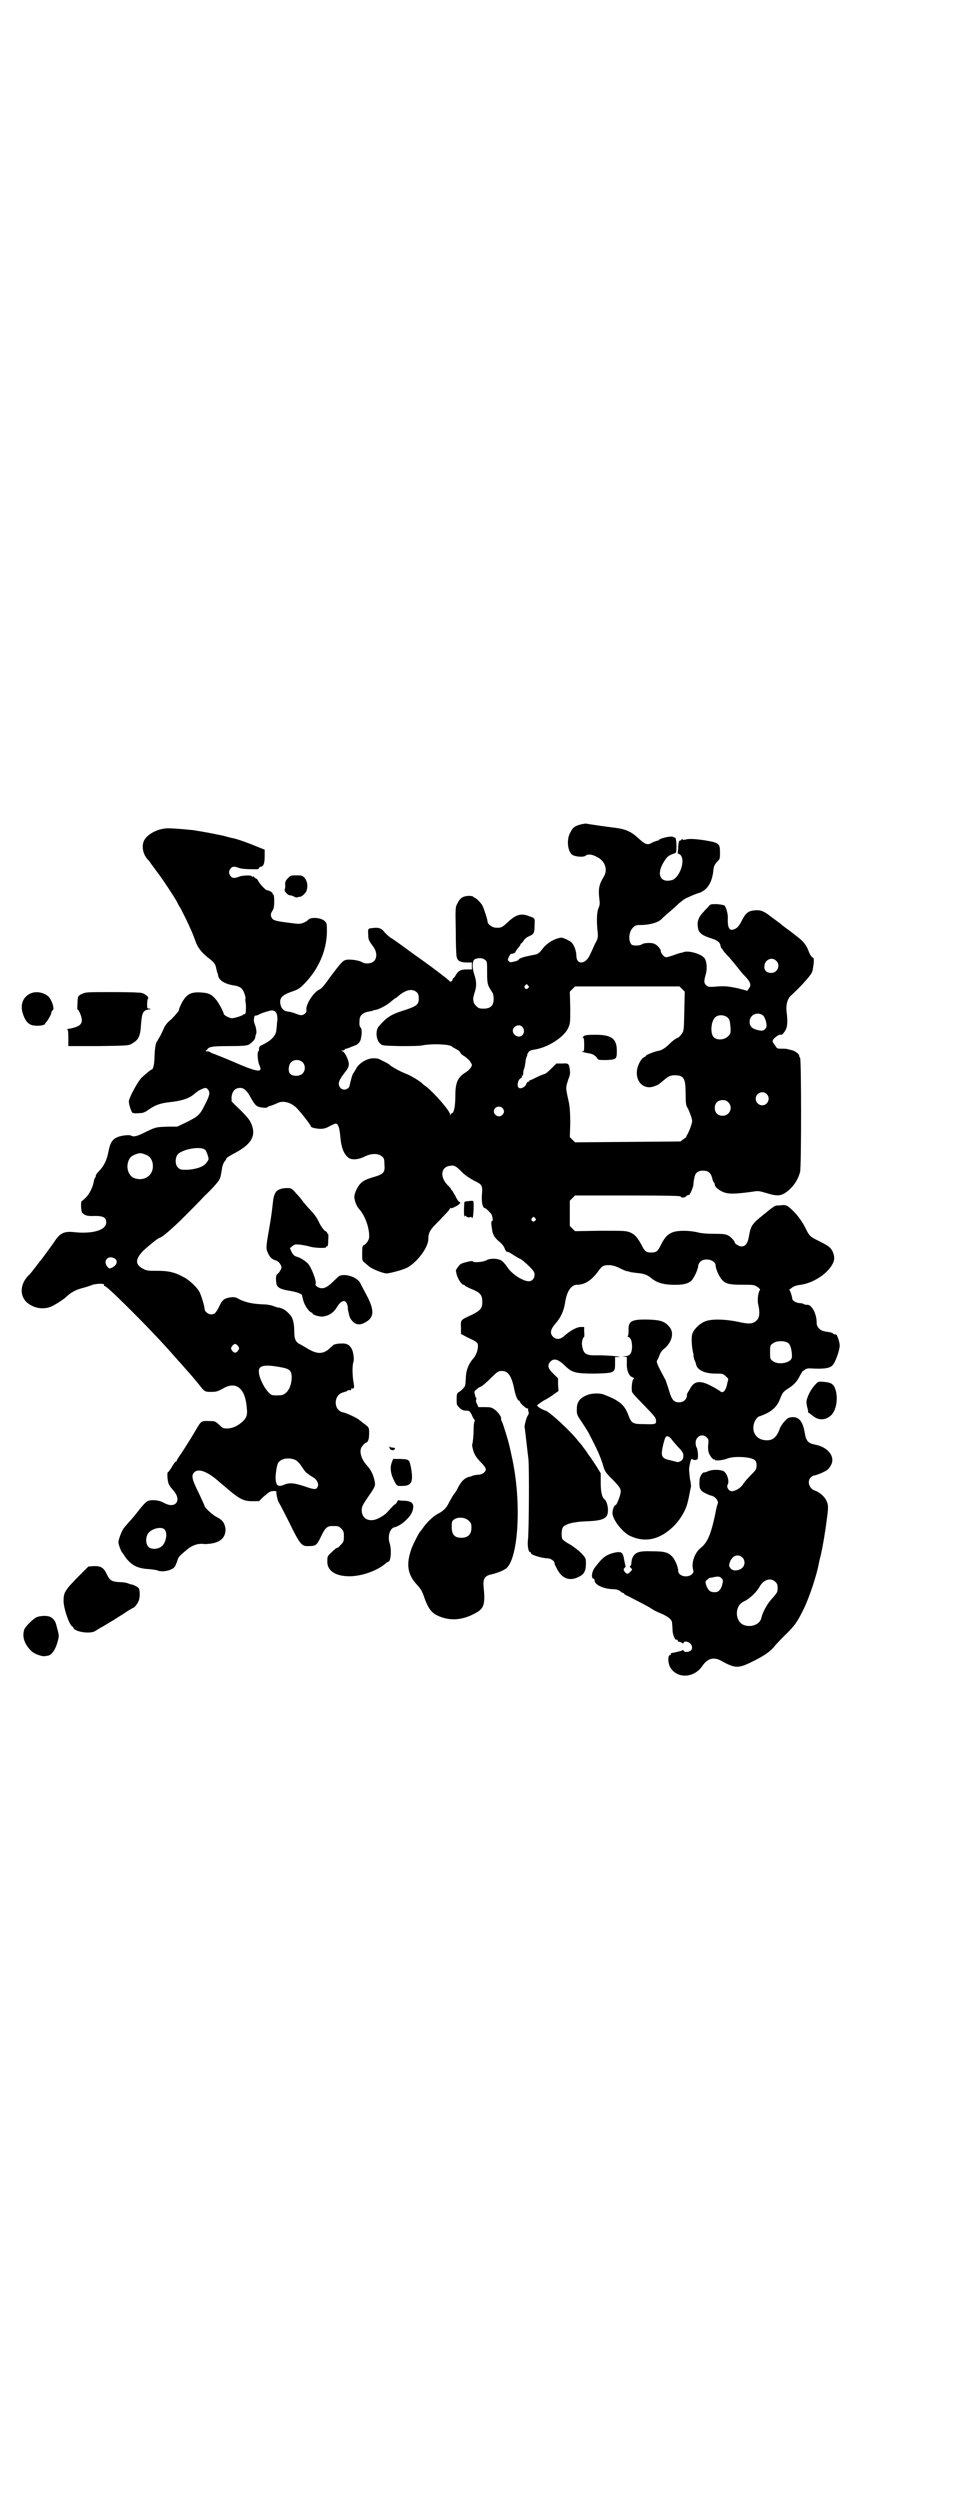 <?xml version="1.0" standalone="no"?>
<!DOCTYPE svg PUBLIC "-//W3C//DTD SVG 20010904//EN"
 "http://www.w3.org/TR/2001/REC-SVG-20010904/DTD/svg10.dtd">
<svg version="1.0" xmlns="http://www.w3.org/2000/svg"
 width="1113pt" height="2870pt" viewBox="0 0 1113 2870"
 preserveAspectRatio="xMidYMid meet">
<g transform="translate(0,2870) scale(0.5,-0.5)"
fill="#000000" stroke="none">
<path d="M1334 3847 c-14 -4 -18 -7 -23 -17 -11 -17 -7 -49 6 -54 9 -4 25 -4
28 -1 4 4 14 4 25 -2 20 -9 27 -30 17 -46 -11 -18 -13 -28 -10 -53 1 -8 1 -12
-2 -19 -4 -8 -5 -30 -2 -56 1 -12 1 -13 -7 -28 -4 -9 -9 -20 -11 -24 -10 -22
-31 -23 -31 -1 0 10 -5 24 -11 30 -6 5 -21 12 -25 11 -16 -3 -31 -12 -42 -26
-4 -6 -10 -11 -13 -12 -2 -1 -6 -1 -9 -2 -21 -4 -31 -7 -33 -11 0 -1 -5 -3
-10 -4 -8 -2 -10 -2 -12 1 -3 2 -3 3 0 10 2 4 4 7 5 7 2 -1 10 2 10 4 0 1 3 5
6 9 3 3 6 8 6 9 0 1 1 2 2 2 0 0 3 3 5 6 2 4 7 8 12 10 11 5 13 7 13 25 1 17
1 17 -12 21 -18 8 -31 4 -49 -13 -14 -13 -16 -14 -29 -13 -7 0 -18 8 -18 14 0
4 -7 26 -11 35 -3 7 -14 18 -19 20 -2 1 -4 2 -4 3 0 0 -5 1 -10 1 -13 -1 -19
-5 -25 -17 -5 -9 -5 -10 -4 -63 0 -30 1 -57 2 -60 2 -9 8 -13 23 -13 l12 0 0
-8 0 -8 -12 0 c-14 0 -19 -3 -25 -13 -2 -4 -5 -7 -5 -7 -1 0 -2 -1 -2 -2 0 -4
-5 -8 -7 -5 -1 2 -33 27 -67 51 -10 7 -28 20 -40 29 -11 8 -25 18 -29 20 -4 3
-11 9 -14 13 -7 9 -14 11 -28 9 -10 -1 -10 -1 -9 -17 0 -10 2 -13 11 -25 9
-12 10 -26 2 -34 -6 -6 -20 -7 -28 -2 -6 4 -28 7 -36 5 -8 -2 -12 -7 -37 -40
-11 -16 -20 -27 -24 -28 -14 -6 -33 -36 -30 -48 1 -5 -6 -11 -12 -11 -3 0 -9
2 -14 4 -5 2 -12 4 -15 4 -11 1 -17 7 -19 18 -2 14 4 20 26 28 13 4 18 7 28
17 33 33 52 76 53 119 0 20 0 21 -5 26 -8 8 -32 10 -38 3 -4 -4 -11 -8 -19 -9
-2 -1 -16 1 -32 3 -23 3 -28 5 -31 8 -5 6 -5 12 0 19 3 5 4 9 4 22 0 8 -1 15
-2 15 -1 0 -2 1 -2 3 0 2 -9 7 -13 7 -3 0 -18 16 -20 22 -1 2 -3 4 -5 5 -2 1
-4 2 -4 3 0 1 -1 2 -3 1 -2 0 -3 0 -3 1 0 3 -22 2 -29 -1 -10 -4 -15 -4 -19 1
-5 6 -5 12 0 18 4 5 9 5 19 1 6 -2 16 -3 42 -3 2 0 4 2 4 3 1 2 3 3 4 3 6 0 9
7 9 23 l0 16 -20 8 c-19 8 -42 16 -51 18 -2 0 -13 3 -24 6 -19 4 -34 7 -52 10
-4 1 -9 1 -11 2 -5 1 -48 5 -61 5 -23 1 -50 -12 -58 -28 -6 -12 -3 -30 7 -42
3 -3 7 -8 8 -10 6 -8 26 -35 27 -37 6 -8 26 -39 32 -49 2 -4 6 -12 10 -18 12
-23 26 -52 34 -75 5 -15 15 -27 29 -38 14 -11 17 -14 19 -26 1 -4 2 -9 3 -10
0 -1 1 -3 1 -4 1 -12 16 -21 38 -24 7 -1 14 -4 17 -8 4 -4 9 -19 8 -22 -1 -1
0 -8 1 -15 0 -8 0 -16 -1 -18 -1 -3 -2 -4 -2 -3 0 1 -1 1 -2 0 -2 -3 -21 -9
-27 -9 -6 0 -19 7 -19 10 0 4 -13 28 -18 33 -10 12 -17 15 -33 16 -25 2 -35
-4 -46 -25 -4 -8 -6 -14 -6 -14 3 0 -7 -12 -18 -23 -8 -6 -15 -15 -17 -21 -2
-5 -6 -13 -8 -17 -3 -4 -6 -11 -9 -15 -2 -6 -3 -13 -4 -29 0 -20 -3 -33 -7
-33 -1 0 -9 -6 -21 -17 -9 -7 -31 -48 -31 -56 0 -7 5 -22 8 -26 2 -1 7 -2 15
-1 10 0 14 2 24 9 14 10 27 14 45 16 28 3 45 8 57 18 9 7 9 8 18 12 9 4 11 4
15 -1 5 -7 4 -13 -8 -36 -11 -22 -14 -25 -42 -39 l-21 -10 -22 0 c-27 -1 -27
-1 -50 -12 -19 -10 -28 -12 -33 -9 -3 3 -23 1 -32 -3 -12 -5 -17 -13 -21 -34
-3 -16 -9 -30 -18 -40 -11 -12 -11 -13 -11 -16 0 -1 -1 -3 -2 -4 -1 -1 -2 -5
-3 -10 -2 -12 -11 -29 -19 -36 -4 -4 -8 -7 -8 -7 -3 0 -2 -24 1 -27 6 -6 12
-8 29 -7 20 0 26 -4 26 -15 0 -18 -32 -27 -76 -22 -21 2 -31 -3 -43 -22 -4 -6
-30 -42 -34 -46 -2 -3 -4 -5 -13 -17 -4 -5 -9 -12 -13 -15 -19 -20 -20 -45 -4
-61 16 -14 38 -18 57 -10 12 6 28 16 35 23 10 9 20 15 35 19 8 2 20 6 25 8 10
3 28 3 26 0 -1 -1 0 -3 2 -3 4 -2 18 -14 62 -58 44 -44 75 -77 108 -115 4 -4
11 -12 16 -18 12 -13 21 -24 30 -35 13 -17 14 -17 28 -17 12 0 15 1 26 7 31
19 53 2 56 -45 2 -16 -1 -23 -13 -33 -11 -9 -22 -13 -33 -13 -8 0 -10 1 -18 9
-9 8 -10 8 -22 8 -18 1 -19 0 -29 -17 -10 -17 -21 -35 -36 -58 -6 -8 -10 -15
-10 -16 0 -1 -1 -2 -2 -2 -1 0 -5 -5 -9 -12 -4 -7 -8 -12 -9 -12 -2 0 -2 -12
0 -22 1 -6 5 -12 11 -19 22 -23 7 -45 -20 -30 -10 6 -25 8 -36 5 -4 -1 -10 -7
-19 -18 -7 -9 -18 -23 -25 -30 -6 -7 -13 -15 -14 -17 -4 -6 -11 -25 -11 -30 0
-5 6 -21 8 -23 1 -1 4 -5 7 -10 14 -20 29 -28 57 -29 8 -1 16 -2 18 -3 10 -5
33 0 39 8 2 2 4 8 6 13 3 11 5 12 24 28 11 9 24 13 35 12 5 -1 14 0 21 1 22 4
32 16 31 34 -2 13 -7 20 -19 26 -9 4 -29 22 -29 26 0 1 -6 14 -13 29 -16 32
-18 41 -11 48 9 10 30 3 57 -21 2 -2 11 -9 20 -17 27 -23 37 -28 56 -28 l16 0
10 10 c6 5 13 11 16 12 5 2 16 2 14 -1 -1 -2 3 -20 5 -23 1 -1 12 -22 24 -46
26 -53 29 -56 46 -55 16 0 18 2 28 23 9 19 14 23 25 23 14 0 15 0 21 -6 5 -5
6 -7 6 -18 0 -11 -1 -13 -7 -19 -3 -4 -7 -7 -8 -7 -2 0 -7 -4 -13 -10 -10 -9
-10 -10 -10 -21 -1 -19 15 -32 42 -34 30 -3 72 11 93 30 2 1 4 3 5 3 6 0 8 28
3 43 -5 16 1 34 11 36 14 3 36 22 41 36 6 17 1 24 -17 25 -7 0 -13 1 -14 1 -1
1 -3 -1 -4 -4 -2 -3 -3 -5 -4 -5 -2 0 -7 -6 -20 -20 -3 -3 -10 -8 -16 -11 -21
-12 -41 -4 -41 17 0 9 2 12 14 30 18 26 18 26 15 40 -3 13 -8 23 -17 33 -14
15 -19 35 -11 44 2 3 6 7 8 8 6 2 8 8 8 23 0 11 0 12 -9 19 -6 4 -11 9 -13 10
-3 4 -31 17 -38 18 -23 5 -22 41 1 46 3 1 7 2 8 3 2 2 3 2 8 2 2 0 3 1 2 2 -1
1 -1 2 0 2 6 -1 7 0 6 9 -4 20 -4 44 -1 52 2 5 0 22 -4 30 -6 10 -12 13 -26
12 -7 0 -14 -2 -16 -3 -1 -2 -7 -6 -12 -11 -14 -11 -28 -10 -50 4 -4 2 -10 6
-14 8 -11 5 -14 12 -14 31 0 15 -3 29 -8 35 -10 12 -19 18 -31 19 -1 0 -5 2
-9 3 -4 2 -15 4 -24 4 -23 1 -38 4 -53 11 -10 6 -13 6 -22 5 -13 -2 -18 -5
-25 -20 -8 -16 -11 -19 -19 -19 -7 0 -15 7 -15 12 0 7 -7 29 -11 38 -5 11 -25
30 -38 36 -20 11 -35 14 -59 14 -20 0 -25 0 -32 4 -20 10 -20 22 -1 42 13 12
35 30 38 30 5 0 32 24 58 50 10 10 31 31 46 47 16 15 30 31 32 35 4 7 4 9 7
27 1 7 4 14 6 16 2 2 4 5 4 7 1 2 8 6 15 10 41 21 54 40 43 68 -4 11 -12 20
-36 43 l-10 10 0 11 c2 13 8 20 20 20 9 0 16 -7 25 -24 9 -16 13 -20 25 -21 6
-1 11 -1 13 1 1 1 2 2 3 2 2 0 13 4 19 7 11 6 28 3 41 -8 7 -5 36 -42 36 -45
0 -3 9 -5 20 -6 10 0 14 1 23 6 6 3 12 6 14 6 6 0 9 -9 11 -32 2 -23 8 -38 18
-46 7 -6 23 -5 37 2 15 8 32 8 40 1 5 -4 6 -6 6 -17 2 -21 -1 -24 -29 -32 -10
-3 -19 -7 -23 -11 -8 -6 -17 -24 -17 -33 0 -8 5 -22 11 -28 14 -16 24 -44 23
-65 0 -6 -7 -16 -12 -18 -3 -1 -4 -4 -4 -18 0 -16 0 -17 4 -21 3 -2 8 -7 12
-10 7 -6 32 -16 40 -16 7 0 37 8 47 13 24 13 49 47 49 66 0 15 4 22 25 42 10
11 21 22 23 25 2 4 4 6 4 4 0 -2 13 4 19 9 3 3 3 4 -1 6 -2 2 -6 8 -8 13 -3 5
-6 10 -7 12 -2 1 -3 3 -3 4 0 0 -3 5 -8 9 -18 19 -15 41 5 44 11 2 14 0 30
-16 6 -6 17 -13 26 -18 19 -9 20 -11 18 -33 -1 -18 2 -30 7 -30 2 0 10 -8 15
-14 3 -7 4 -16 1 -16 -2 0 -2 -5 1 -23 2 -9 6 -16 16 -24 5 -4 11 -11 12 -15
2 -5 4 -8 5 -8 1 0 3 -1 4 -1 1 0 6 -3 12 -7 6 -4 13 -8 16 -9 3 -2 12 -9 19
-16 11 -11 13 -14 13 -20 0 -9 -6 -15 -13 -15 -14 0 -40 17 -50 33 -4 6 -10
13 -14 15 -9 5 -26 5 -34 0 -7 -4 -31 -6 -31 -2 0 2 -21 -3 -27 -6 -4 -2 -12
-14 -12 -16 1 -1 1 -5 2 -8 2 -9 11 -24 16 -24 1 0 3 -1 4 -3 2 -1 9 -5 17 -8
17 -7 22 -13 22 -28 0 -15 -4 -20 -24 -30 -26 -12 -26 -11 -25 -29 l0 -15 15
-8 c22 -10 24 -12 24 -20 0 -10 -5 -23 -13 -31 -9 -11 -15 -26 -15 -45 -1 -15
-1 -16 -7 -22 -3 -4 -8 -7 -10 -8 -3 -2 -4 -5 -4 -16 0 -12 0 -13 6 -19 5 -5
9 -7 15 -7 8 0 9 -1 14 -10 2 -6 5 -10 6 -11 1 0 1 -2 0 -4 -1 -1 -2 -10 -2
-18 0 -15 -2 -32 -3 -34 -1 -1 0 -7 2 -14 3 -10 6 -15 16 -26 14 -14 16 -19 9
-25 -1 -2 -6 -4 -10 -5 -4 0 -11 -1 -15 -2 -4 -2 -8 -3 -9 -3 -12 -3 -20 -12
-29 -31 -1 -2 -5 -7 -9 -13 -3 -5 -8 -14 -10 -18 -5 -10 -12 -17 -26 -24 -9
-5 -24 -19 -32 -31 -3 -4 -5 -7 -6 -8 -3 -2 -16 -28 -20 -38 -14 -38 -10 -62
13 -86 8 -9 11 -14 16 -29 7 -20 14 -31 25 -38 29 -16 61 -15 94 4 18 10 21
20 17 59 -2 19 3 26 18 29 10 2 26 8 33 13 29 21 37 153 14 256 -2 10 -5 23
-6 27 -3 13 -14 49 -17 55 -2 3 -2 6 -2 7 2 2 -7 15 -14 20 -7 5 -9 6 -23 6
l-15 0 -3 7 c-3 5 -3 8 -2 11 1 1 1 3 0 3 -1 0 -2 3 -3 8 -2 6 -2 7 4 12 3 3
8 6 10 6 2 1 12 9 22 19 16 16 18 17 26 17 14 0 22 -11 28 -40 3 -16 8 -28 11
-28 1 0 2 -1 2 -1 -1 -1 2 -5 6 -9 8 -7 9 -8 12 -8 2 0 2 -1 1 -1 0 -1 0 -3 1
-6 1 -3 1 -6 -2 -10 -3 -5 -7 -21 -7 -25 1 -4 7 -60 9 -75 2 -26 1 -165 -1
-183 -2 -15 1 -30 5 -30 1 0 2 -1 2 -3 0 -3 25 -11 36 -11 9 0 18 -6 18 -12 0
-2 3 -8 7 -15 11 -20 28 -26 48 -16 13 6 17 14 17 31 0 12 0 12 -11 24 -7 7
-18 15 -26 20 -8 4 -16 10 -17 12 -3 6 -2 22 1 27 6 8 25 13 58 14 22 1 34 3
41 10 8 7 5 34 -4 41 -5 4 -8 17 -8 37 l0 22 -11 18 c-6 9 -14 21 -18 26 -3 5
-7 11 -9 13 -2 2 -4 6 -5 7 -1 1 -4 5 -7 8 -16 22 -68 70 -77 72 -7 2 -19 9
-19 12 0 1 7 6 15 11 8 4 19 11 24 15 l10 7 -1 15 0 14 -11 11 c-13 12 -14 20
-6 28 8 8 18 5 35 -12 15 -14 24 -16 66 -16 46 1 47 2 47 23 l0 15 7 0 c15 1
-26 4 -46 4 -29 -1 -34 3 -37 24 -1 6 2 18 5 18 0 0 1 5 0 12 l0 11 -10 0
c-10 -2 -21 -8 -34 -19 -10 -10 -20 -11 -28 -3 -7 8 -6 16 7 31 12 14 18 28
21 46 4 27 14 42 28 42 18 0 34 11 49 32 8 11 11 13 24 13 7 0 14 -2 23 -6 7
-4 15 -7 18 -8 3 0 7 -1 8 -2 0 0 8 -1 15 -2 14 -1 24 -4 32 -11 12 -10 25
-15 47 -16 26 -1 39 2 47 10 6 7 15 26 15 34 0 2 2 6 5 9 10 10 35 4 35 -9 0
-7 8 -26 15 -33 8 -9 17 -11 47 -11 24 0 26 0 34 -5 4 -3 7 -6 6 -7 -4 -3 -7
-24 -4 -34 4 -18 3 -30 -4 -36 -8 -8 -17 -9 -43 -3 -29 6 -60 7 -75 1 -13 -5
-27 -19 -30 -30 -2 -8 -1 -28 2 -41 1 -4 2 -8 1 -8 0 -1 1 -5 2 -9 2 -4 4 -9
4 -11 3 -13 20 -21 44 -21 17 0 18 0 24 -6 4 -3 6 -6 6 -7 0 -1 -2 -7 -3 -13
-3 -13 -9 -20 -15 -15 -1 1 -10 7 -20 12 -26 14 -40 13 -50 -6 -2 -4 -5 -8 -5
-9 -1 0 -2 -3 -2 -6 0 -9 -8 -16 -18 -16 -12 0 -17 6 -23 27 -3 10 -7 21 -8
24 -20 37 -22 42 -19 46 1 1 3 6 5 11 2 6 6 12 12 16 17 15 22 36 11 49 -11
13 -20 16 -48 17 -39 1 -47 -3 -46 -25 0 -9 -1 -13 -2 -13 -2 0 -1 -1 2 -2 6
-3 8 -11 8 -24 -1 -15 -6 -20 -17 -20 -7 -1 -8 -1 -1 -1 l6 -1 0 -13 c-1 -15
4 -30 12 -33 5 -2 5 -3 3 -5 -3 -2 -5 -23 -3 -29 0 -2 11 -14 24 -27 30 -31
30 -32 31 -38 1 -9 -1 -10 -26 -9 -28 0 -30 1 -38 22 -9 23 -20 32 -56 46 -11
4 -31 3 -42 -3 -15 -7 -20 -16 -20 -32 0 -11 1 -13 12 -29 6 -9 12 -19 14 -22
22 -42 27 -54 34 -75 4 -15 6 -18 19 -31 19 -19 22 -24 22 -31 0 -7 -9 -31
-12 -31 -3 0 -7 -11 -7 -18 0 -15 22 -43 39 -52 35 -17 69 -10 101 21 14 14
25 31 31 49 2 8 3 10 6 26 1 5 2 11 3 14 1 3 0 12 -2 20 -1 8 -2 19 -2 23 1
11 5 26 7 23 2 -3 9 -3 12 -1 3 4 1 24 -2 28 -1 1 -2 6 -2 10 0 15 16 23 26
12 4 -4 4 -6 3 -16 -1 -7 0 -15 1 -18 2 -7 10 -17 12 -16 1 1 2 0 2 -1 0 -3
20 -1 29 3 15 6 53 4 62 -3 4 -3 5 -6 5 -13 0 -8 -1 -10 -13 -22 -7 -7 -15
-16 -18 -21 -7 -11 -24 -19 -30 -15 -6 4 -8 10 -5 15 4 7 -2 26 -10 30 -8 4
-26 4 -35 0 -4 -2 -8 -3 -9 -3 -3 2 -11 -9 -11 -18 -1 -16 0 -22 10 -28 4 -2
12 -6 16 -7 9 -1 18 -12 16 -18 -1 -2 -4 -13 -6 -25 -10 -47 -18 -65 -33 -77
-14 -11 -22 -34 -18 -49 2 -7 1 -8 -3 -12 -10 -9 -31 -4 -31 8 0 9 -8 28 -15
34 -9 9 -18 11 -46 11 -27 1 -36 -2 -42 -11 -3 -5 -4 -8 -5 -20 -1 -2 -2 -3
-3 -3 -1 0 0 -2 2 -4 4 -4 4 -4 -1 -9 -6 -6 -8 -6 -13 0 -3 5 -3 6 0 9 2 2 3
4 2 4 0 1 -2 7 -3 14 -3 18 -6 20 -22 17 -20 -5 -28 -11 -46 -35 -7 -10 -8
-23 -3 -25 2 0 3 -2 3 -4 0 -10 20 -19 41 -20 8 0 12 -1 17 -4 3 -3 7 -5 8 -5
1 0 2 -1 2 -2 0 0 3 -3 7 -4 27 -14 49 -25 56 -30 4 -3 14 -8 22 -11 16 -7 25
-14 25 -22 0 -3 1 -10 1 -16 0 -10 6 -24 9 -22 1 1 2 0 3 -2 0 -2 2 -3 2 -3 1
1 4 0 7 -2 3 -2 4 -2 5 1 2 3 10 2 15 -3 5 -5 5 -13 1 -16 -5 -4 -15 -4 -16
-1 -1 2 -2 3 -3 2 -2 -1 -3 -2 -4 -2 -1 0 -16 -4 -18 -4 -1 0 -3 -1 -4 -1 -1
0 -2 -1 -1 -2 1 -1 0 -2 -1 -2 -7 0 -6 -22 2 -32 17 -23 53 -20 71 6 12 18 26
22 43 13 32 -18 40 -18 69 -4 27 13 42 23 52 34 4 6 17 19 27 29 22 21 29 32
43 61 13 27 30 79 34 103 1 4 2 10 3 13 2 6 9 42 11 58 1 4 2 13 3 20 5 36 6
42 0 54 -4 9 -16 19 -25 22 -14 4 -20 22 -10 31 2 2 6 4 7 4 4 0 24 8 29 12 7
4 14 17 13 24 0 16 -17 31 -40 35 -15 3 -20 8 -23 25 -4 27 -13 39 -29 38 -9
-1 -11 -2 -18 -10 -4 -4 -10 -13 -12 -20 -8 -20 -19 -26 -38 -22 -16 4 -25 19
-20 37 2 8 9 17 13 17 1 0 8 3 15 6 16 8 26 18 32 34 6 15 7 16 19 24 13 8 21
17 27 30 3 5 6 10 6 10 1 0 3 1 5 3 2 2 6 3 11 3 34 -2 48 0 54 9 6 7 15 34
15 43 0 9 -6 26 -9 26 -4 0 -5 0 -6 2 -1 1 -4 2 -7 3 -17 2 -21 4 -26 9 -4 5
-5 8 -5 14 0 19 -11 40 -21 40 -5 0 -6 0 -9 2 -2 1 -7 2 -11 2 -7 1 -15 6 -15
10 0 4 -5 20 -7 20 -1 0 2 2 6 5 5 4 12 6 21 7 27 4 58 23 71 45 7 11 7 20 1
33 -5 8 -7 10 -26 20 -26 13 -26 12 -37 35 -10 18 -20 31 -35 44 -6 5 -9 6
-16 6 -5 -1 -11 -1 -13 -1 -5 0 -10 -4 -31 -21 -26 -21 -29 -25 -33 -47 -3
-19 -8 -26 -18 -26 -5 0 -15 6 -15 9 0 3 -9 13 -15 16 -5 3 -12 4 -32 4 -17 0
-31 1 -41 4 -20 4 -44 4 -56 -1 -11 -5 -17 -11 -26 -29 -7 -14 -10 -17 -22
-17 -12 0 -15 3 -22 17 -10 18 -15 24 -26 29 -10 4 -13 4 -69 4 l-58 -1 -6 6
-6 6 0 29 0 29 6 6 6 6 120 0 c94 0 120 -1 122 -2 2 -4 10 -4 14 1 2 1 4 3 5
2 2 -2 10 16 11 24 0 4 1 11 2 15 2 12 8 17 20 17 12 0 18 -5 21 -17 1 -5 3
-10 4 -10 1 -1 2 -3 2 -5 0 -6 13 -16 25 -19 11 -3 29 -2 64 3 11 2 14 1 28
-3 29 -9 37 -8 55 8 12 11 20 25 24 40 3 11 3 260 0 262 -1 1 -2 3 -2 5 0 4
-11 12 -19 13 -3 1 -7 2 -8 2 -1 1 -7 1 -13 1 -10 0 -11 0 -15 7 -8 10 -8 12
0 19 6 5 10 7 15 6 1 0 4 4 7 8 6 9 7 20 4 45 -2 15 2 30 10 37 18 16 44 44
48 53 2 3 3 12 4 19 1 12 1 14 -3 16 -2 1 -6 7 -8 13 -5 14 -12 23 -25 33 -5
4 -15 12 -22 17 -7 5 -15 11 -18 14 -3 2 -12 9 -19 14 -19 15 -25 17 -36 17
-19 -1 -24 -5 -34 -24 -6 -12 -10 -17 -18 -20 -11 -4 -15 4 -14 28 0 9 -4 22
-7 26 -2 2 -8 3 -18 4 -14 0 -15 0 -19 -5 -2 -3 -8 -8 -12 -13 -10 -10 -15
-21 -13 -33 1 -14 7 -20 32 -28 13 -4 19 -9 20 -16 1 -4 2 -7 3 -7 1 0 2 -2 3
-4 1 -2 7 -9 14 -16 6 -7 15 -18 19 -23 4 -5 11 -14 15 -18 15 -15 18 -23 11
-31 l-3 -5 -23 6 c-21 4 -25 5 -45 4 -21 -2 -23 -1 -27 3 -5 5 -5 9 -1 24 4
12 3 29 -2 37 -6 10 -36 19 -48 15 -5 -2 -8 -2 -8 -2 0 0 -7 -2 -15 -5 -8 -3
-16 -5 -18 -5 -4 0 -12 9 -12 14 0 5 -8 14 -15 17 -7 3 -24 2 -28 -1 -5 -4
-21 -4 -24 -1 -8 8 -7 29 3 39 5 5 7 6 15 6 25 0 45 6 53 16 3 3 11 10 17 15
7 6 16 14 21 19 5 4 11 9 15 11 13 6 24 11 32 13 18 7 29 23 32 53 1 9 3 12 8
18 7 6 7 8 7 21 0 22 -2 23 -38 29 -22 3 -31 3 -38 2 -7 -2 -10 -2 -10 0 0 1
0 1 -2 0 0 -1 -2 -3 -4 -3 -3 -1 -3 -5 -4 -14 0 -7 -1 -13 -1 -14 -1 -1 0 -2
1 -2 1 0 4 -2 6 -4 11 -14 -4 -53 -21 -57 -28 -7 -36 16 -16 45 5 9 11 13 24
17 2 1 3 3 3 14 0 16 -2 23 -4 22 -1 -1 -2 0 -2 0 0 5 -26 0 -34 -5 -1 -2 -3
-3 -3 -2 0 0 -11 -3 -15 -6 -9 -5 -15 -2 -28 10 -17 16 -30 22 -53 25 -17 2
-66 9 -69 10 -2 0 -7 -1 -12 -2z m-220 -311 c5 -3 5 -5 5 -29 0 -27 1 -29 12
-46 2 -2 3 -9 3 -15 0 -15 -7 -22 -23 -22 -10 0 -12 1 -17 6 -3 3 -6 7 -6 9 0
2 -1 5 -1 7 0 2 1 8 3 14 5 14 5 26 0 41 -6 17 -5 32 0 36 7 4 19 4 24 -1z
m669 -2 c11 -10 3 -28 -11 -28 -11 0 -17 6 -16 15 0 15 17 23 27 13z m-570
-57 c3 -3 3 -3 0 -6 -4 -5 -11 1 -7 6 4 4 4 4 7 0z m354 -8 l6 -6 -1 -45 c-1
-44 -1 -45 -6 -52 -3 -4 -6 -7 -7 -8 -6 -2 -13 -7 -20 -14 -10 -10 -19 -16
-27 -17 -7 -1 -28 -9 -28 -11 0 -1 -2 -2 -3 -3 -8 -2 -17 -20 -18 -33 -2 -28
20 -44 43 -33 6 2 6 2 18 12 12 10 16 12 26 12 21 0 25 -7 25 -42 0 -21 1 -28
4 -32 4 -7 11 -25 11 -31 0 -6 -7 -24 -11 -31 -2 -3 -3 -5 -2 -5 1 0 -2 -2 -6
-5 l-8 -6 -121 -1 -121 -1 -6 6 -6 6 1 32 c0 23 -1 35 -3 47 -8 36 -8 33 -1
55 4 9 4 14 3 21 -2 14 -3 15 -18 14 l-13 0 -12 -12 c-7 -7 -13 -12 -15 -12
-1 0 -9 -3 -17 -7 -8 -4 -16 -8 -16 -7 -1 0 -2 -1 -2 -2 0 -1 -1 -2 -3 -2 -1
0 -3 -2 -4 -5 -2 -7 -14 -13 -18 -8 -4 4 -1 18 5 21 2 1 4 3 3 4 -1 1 0 2 1 2
1 0 2 3 2 6 0 4 1 8 2 10 1 2 2 8 3 14 0 5 2 12 3 14 1 2 2 4 1 4 0 1 1 3 3 6
2 3 6 5 14 6 31 5 67 28 77 49 5 11 5 13 5 47 l-1 37 6 6 6 6 120 0 120 0 6
-6z m-609 -8 c3 -3 4 -7 4 -14 0 -13 -4 -17 -31 -26 -33 -10 -43 -17 -61 -38
-8 -9 -6 -31 3 -39 5 -5 6 -5 46 -6 25 0 45 0 53 2 24 4 62 2 66 -3 1 -1 6 -4
10 -6 4 -2 8 -5 9 -7 0 -2 5 -7 11 -10 5 -4 11 -9 13 -13 4 -6 4 -7 0 -13 -2
-3 -8 -9 -14 -12 -16 -11 -21 -23 -21 -52 0 -23 -3 -40 -8 -40 -1 0 -2 -2 -3
-3 0 -4 -1 -4 -1 0 0 8 -37 50 -55 64 -5 3 -9 7 -11 9 -6 5 -24 16 -34 20 -14
5 -35 17 -39 21 -2 2 -9 6 -16 9 -10 6 -13 6 -23 6 -15 -1 -32 -12 -38 -24 -3
-5 -5 -9 -6 -10 -2 -1 -6 -15 -9 -29 -2 -9 -15 -12 -21 -5 -5 6 -5 12 0 21 5
8 6 9 12 17 6 7 8 13 7 20 -2 10 -9 24 -14 26 -4 2 -4 2 1 2 2 0 4 1 4 2 0 1
1 2 2 2 0 -1 4 1 8 2 4 2 10 4 12 5 8 2 14 9 15 16 3 13 2 22 0 25 -3 2 -4 6
-3 18 0 10 8 17 20 19 5 1 10 2 10 2 1 1 4 2 7 2 9 2 28 12 36 20 5 4 9 7 9 7
1 0 4 2 6 4 18 16 34 19 44 9z m-327 -43 c5 -2 7 -12 6 -22 -1 -5 -1 -14 -2
-19 0 -14 -11 -26 -32 -36 -7 -3 -8 -5 -8 -10 0 -3 -1 -5 -1 -5 -4 0 -2 -24 2
-32 3 -7 3 -10 1 -11 -3 -4 -22 2 -54 16 -35 15 -44 18 -51 21 -4 1 -8 3 -9 4
-1 1 -4 2 -7 2 -5 0 -5 0 -1 3 2 2 3 3 2 3 -1 0 1 1 5 3 5 2 16 3 44 3 32 0
39 1 45 3 7 4 15 12 15 16 1 3 1 7 2 8 2 2 1 14 -2 21 -2 5 -3 10 -3 12 0 1 1
4 1 6 0 2 1 4 3 4 2 0 5 1 7 2 4 3 26 10 31 10 2 0 5 -1 6 -2z m1121 -9 c6 -4
11 -23 8 -29 -5 -7 -9 -8 -20 -5 -13 3 -18 9 -18 19 0 15 17 24 30 15z m-80
-6 c4 -4 5 -8 6 -21 1 -16 0 -16 -6 -22 -8 -8 -25 -9 -32 -2 -9 8 -7 37 3 46
7 7 22 6 29 -1z m-472 -21 c8 -9 2 -24 -10 -22 -6 1 -12 7 -12 13 0 11 15 17
22 9z m-505 -81 c7 -7 7 -19 0 -26 -7 -7 -23 -7 -29 0 -5 6 -3 22 4 27 7 6 19
5 25 -1z m1066 -73 c10 -9 3 -26 -10 -26 -8 0 -15 7 -15 15 0 13 16 20 25 11z
m-88 -19 c12 -12 3 -31 -13 -31 -11 0 -18 7 -18 18 0 11 7 18 18 18 6 0 9 -1
13 -5z m-519 -13 c5 -5 5 -11 0 -16 -10 -10 -27 5 -16 16 4 4 12 4 16 0z
m-683 -96 c2 -1 4 -7 6 -12 3 -10 3 -10 -2 -17 -7 -10 -22 -15 -43 -17 -17 0
-18 0 -23 5 -7 6 -7 22 -1 30 10 12 52 20 63 11z m-135 -12 c12 -4 18 -20 14
-35 -5 -17 -24 -25 -42 -18 -12 5 -18 21 -14 36 3 10 7 15 19 19 8 3 12 3 23
-2z m893 -145 c3 -3 3 -3 0 -6 -4 -5 -11 1 -7 6 4 4 4 4 7 0z m-965 -93 c6 -4
5 -12 -1 -17 -10 -7 -12 -7 -17 -1 -10 14 3 27 18 18z m1547 -194 c6 -5 9 -22
8 -33 -2 -13 -32 -18 -44 -8 -6 4 -6 6 -6 20 0 14 0 16 6 20 8 7 28 7 36 1z
m-1264 -7 c3 -5 3 -5 0 -10 -2 -3 -5 -5 -7 -5 -2 0 -5 2 -7 5 -3 5 -3 5 0 10
2 3 5 5 7 5 2 0 5 -2 7 -5z m96 -48 c23 -4 27 -8 27 -24 0 -14 -5 -28 -13 -35
-6 -5 -8 -6 -20 -6 -13 0 -14 0 -21 8 -9 9 -20 31 -21 43 -3 17 9 21 48 14z
m902 -169 c5 -6 12 -14 17 -19 8 -9 9 -13 7 -22 -2 -5 -9 -9 -14 -8 -2 1 -9 2
-15 4 -21 4 -23 9 -16 38 4 15 5 17 9 17 4 0 7 -3 12 -10z m-865 -45 c3 -2 9
-8 12 -13 4 -6 9 -13 11 -15 3 -2 6 -4 8 -6 1 -1 5 -3 8 -5 8 -4 14 -15 11
-21 -3 -8 -7 -8 -30 0 -24 8 -35 9 -47 4 -14 -6 -19 -3 -20 15 0 8 2 25 5 33
5 12 26 16 42 8z m397 -139 c5 -5 6 -7 6 -16 0 -15 -8 -23 -23 -23 -18 0 -24
9 -22 34 1 13 27 17 39 5z m-699 -20 c8 -9 3 -31 -7 -39 -9 -7 -24 -7 -30 -1
-6 7 -7 19 -2 29 7 13 32 19 39 11z m1327 -64 c7 -6 7 -18 0 -24 -7 -7 -21 -8
-26 -2 -4 5 -5 6 -3 13 5 17 19 22 29 13z m-45 -51 c2 -3 -2 -20 -7 -24 -3 -4
-6 -5 -12 -5 -10 0 -15 5 -19 17 -2 7 -2 8 3 12 3 3 6 5 7 4 0 0 4 1 10 2 9 2
13 1 18 -6z m122 -6 c4 -4 5 -9 4 -19 0 -4 -4 -9 -11 -17 -11 -11 -23 -32 -26
-46 -3 -15 -24 -23 -41 -16 -12 5 -18 21 -14 36 3 10 7 14 19 20 11 6 25 20
31 30 9 18 27 24 38 12z"/>
<path d="M1341 3361 c-3 -4 -4 -6 -1 -4 1 1 2 -5 2 -15 0 -15 0 -16 -4 -16 -5
0 4 -3 17 -5 7 -1 14 -6 17 -11 2 -4 4 -4 21 -4 23 1 24 2 24 21 0 28 -12 37
-49 37 -19 0 -24 -1 -27 -3z"/>
<path d="M661 3723 c-5 -5 -6 -8 -6 -14 1 -4 0 -9 -1 -11 -2 -4 7 -14 13 -14
2 0 6 -1 9 -3 3 -2 6 -2 9 -1 2 1 4 1 5 1 3 0 12 8 14 13 4 12 2 22 -4 30 -6
6 -7 6 -19 6 -12 0 -14 0 -20 -7z"/>
<path d="M73 3460 c-20 -7 -28 -27 -20 -49 6 -18 14 -25 27 -26 11 -1 24 1 24
5 0 1 2 3 4 5 4 6 10 16 10 20 0 1 1 4 3 5 5 4 -2 24 -10 32 -10 9 -26 12 -38
8z"/>
<path d="M189 3458 c-6 -2 -9 -5 -10 -8 -1 -8 -2 -28 -1 -28 3 0 10 -17 10
-24 0 -10 -6 -15 -23 -19 -8 -1 -13 -3 -11 -3 2 0 3 -3 3 -19 l0 -19 69 0 c65
1 69 1 76 5 17 10 20 16 22 45 2 27 5 32 17 34 6 1 7 1 3 2 -6 0 -6 0 -6 11 0
5 1 11 2 12 3 3 -5 10 -14 13 -4 1 -27 2 -68 2 -56 0 -62 0 -69 -4z"/>
<path d="M645 3010 c-11 -3 -16 -11 -18 -30 -3 -27 -3 -28 -10 -69 -6 -34 -6
-38 -2 -47 4 -10 10 -16 18 -18 4 -1 8 -4 11 -9 3 -6 4 -7 0 -14 -2 -4 -5 -7
-6 -8 -4 -1 -5 -9 -3 -23 2 -9 11 -13 31 -16 17 -3 28 -7 28 -11 0 -2 1 -4 1
-4 0 -1 1 -5 2 -8 2 -9 13 -25 17 -26 2 -1 4 -2 4 -3 0 -3 16 -8 24 -7 14 2
24 9 31 20 8 14 17 19 22 13 2 -3 4 -8 4 -13 0 -4 1 -8 1 -8 0 0 1 -2 1 -4 2
-10 4 -14 10 -20 7 -7 16 -8 27 -2 23 12 23 29 1 69 -5 9 -10 19 -11 21 -6 14
-35 24 -49 17 -2 -2 -8 -7 -13 -12 -12 -12 -19 -16 -27 -16 -7 0 -16 6 -14 10
3 5 -10 39 -18 47 -6 6 -17 13 -24 15 -7 2 -9 4 -13 11 l-4 9 6 5 c5 4 6 4 18
3 7 -1 18 -3 24 -5 12 -3 37 -3 35 -1 -1 1 0 2 2 2 2 0 3 3 3 15 1 8 0 14 0
14 -1 -1 -2 0 -2 1 0 2 -3 5 -6 6 -3 3 -8 9 -12 17 -7 15 -11 20 -26 36 -5 5
-10 12 -12 14 -2 3 -8 11 -15 18 -11 13 -12 13 -22 13 -5 0 -12 -1 -14 -2z"/>
<path d="M1077 2982 c-4 0 -9 -1 -10 -2 -1 -2 -2 -32 0 -33 0 -1 1 -1 1 1 0 1
1 1 3 -1 2 -2 5 -3 8 -2 3 1 5 1 5 -1 0 -2 1 -1 2 1 2 5 3 37 1 37 -1 1 -6 1
-10 0z"/>
<path d="M1875 2563 c-8 -8 -16 -20 -20 -32 -3 -8 -3 -10 -1 -21 2 -6 3 -12 2
-12 0 -1 1 -2 2 -2 0 0 4 -3 8 -6 14 -12 29 -12 43 0 12 11 17 39 10 60 -4 12
-10 16 -27 17 -10 1 -12 1 -17 -4z"/>
<path d="M895 2416 c0 -6 10 -8 12 -3 1 2 0 3 -5 3 -3 0 -6 1 -7 3 0 1 -1 0 0
-3z"/>
<path d="M900 2382 c-5 -13 -2 -29 7 -45 5 -9 5 -9 16 -9 23 0 27 9 21 43 -4
18 -4 18 -24 19 l-17 0 -3 -8z"/>
<path d="M177 2117 c-28 -29 -31 -34 -31 -53 0 -15 11 -50 19 -58 2 -1 4 -3 4
-5 7 -9 39 -13 50 -6 3 2 8 5 11 7 3 1 9 5 14 8 5 3 13 8 17 10 4 3 16 10 25
16 10 7 19 12 20 12 2 0 9 8 12 15 4 7 4 27 0 31 -3 3 -13 8 -17 8 -1 0 -4 1
-6 2 -2 1 -10 3 -17 3 -21 1 -25 3 -32 17 -8 17 -14 20 -30 20 l-13 -1 -26
-26z"/>
<path d="M85 2027 c-8 -3 -26 -21 -29 -28 -6 -17 0 -35 17 -51 7 -6 21 -11 29
-11 2 0 5 1 6 1 10 0 20 14 25 35 3 12 3 11 -4 37 -2 8 -7 14 -13 17 -7 4 -23
3 -31 0z"/>
</g>
</svg>
